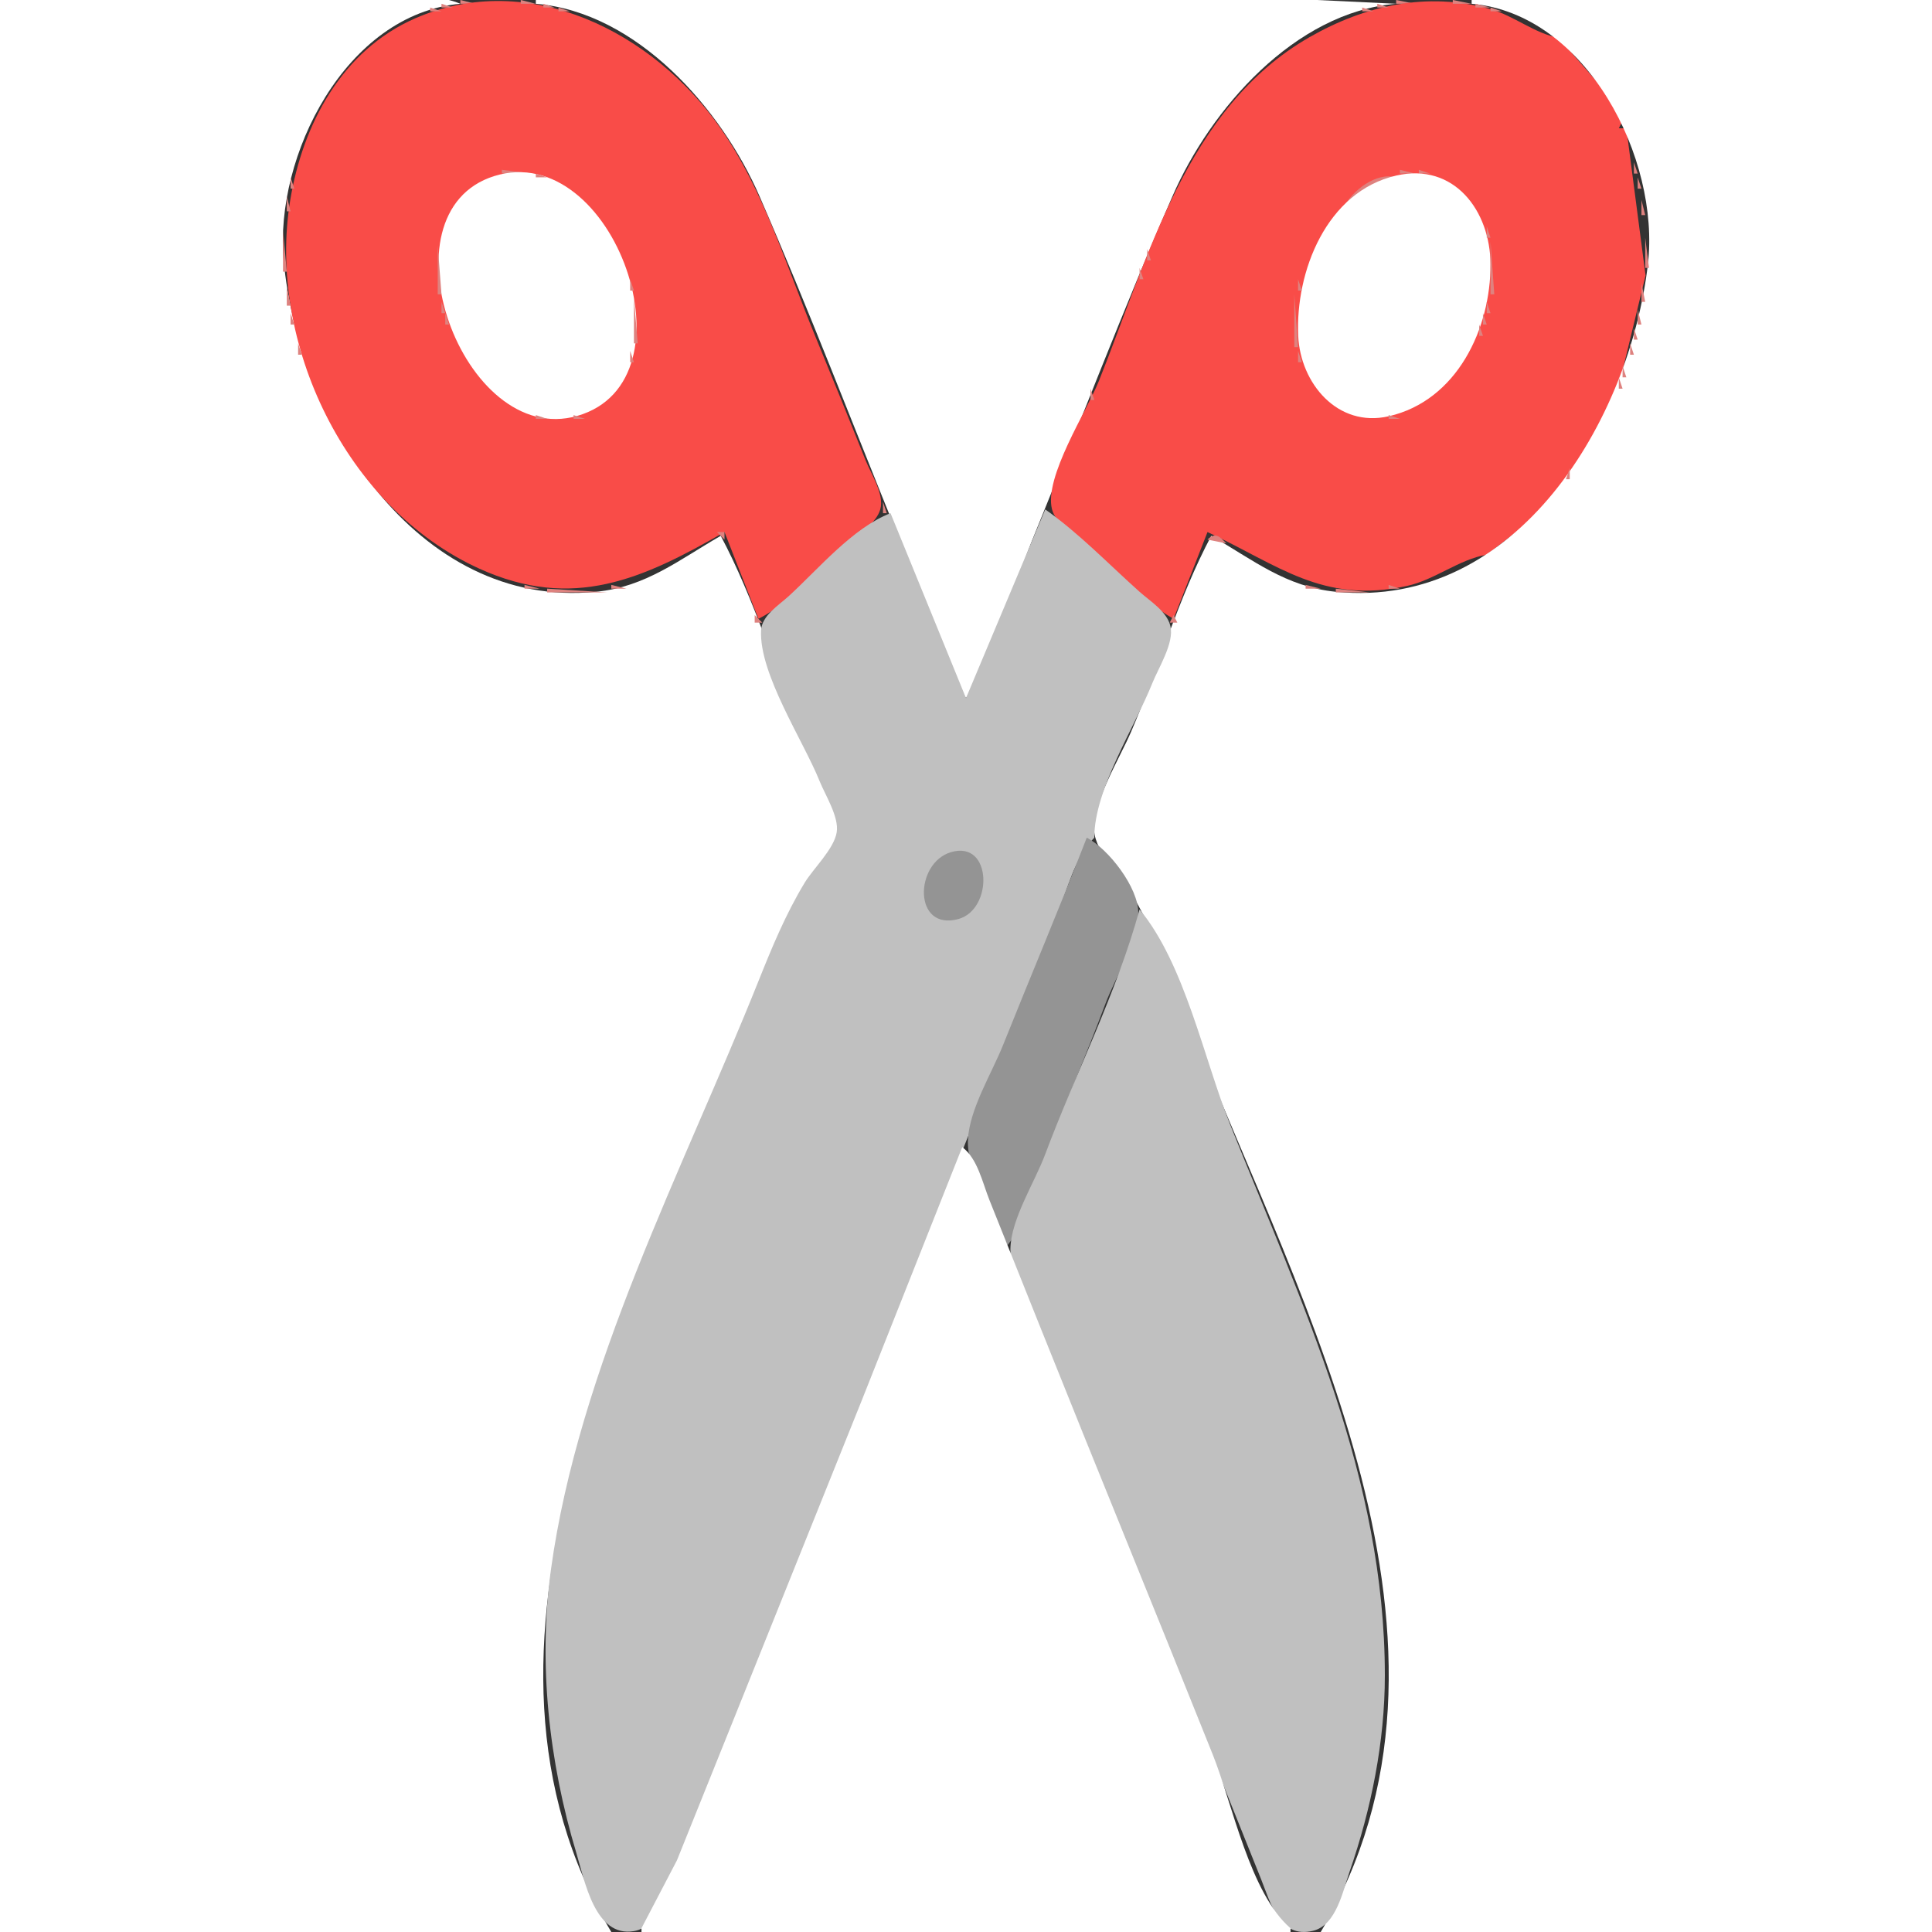<?xml version="1.0" standalone="yes"?>
<svg xmlns="http://www.w3.org/2000/svg" width="512" height="512">
<rect width="100%" height="100%" fill="#333333" stroke="none"/>
<path style="fill:#ffffff; stroke:none;" d="M0 0L0 512L162 512C116.735 436.027 167.511 344.721 196.2 273C201.059 260.853 205.384 248.328 212.012 237C214.791 232.25 221.802 225.548 222.039 220C222.351 212.685 215.763 202.67 213.011 196C205.68 178.234 200.032 158.959 191 142C180.011 148.321 171.189 155.51 158 156.829C110.043 161.628 78.915 110.453 75.171 69C72.67 41.319 91.666 3.665 122 1C112.211 -3.108 95.634 0 85 0L0 0z"/>
<path style="fill:#de827f; stroke:none;" d="M122 0L122 1L126 1L122 0z"/>
<path style="fill:#f94c48; stroke:none;" d="M192 141L201 164C209.859 159.404 217.617 150.625 225 143.925C227.675 141.498 232.258 138.609 233.292 134.961C234.412 131.006 230.832 125.577 229.4 122C224.987 110.977 220.539 99.975 216.011 89C208.389 70.529 202.462 50.524 190.961 34C173.247 8.551 140.226 -8.331 110 4.876C90.593 13.355 80.23 32.968 76.92 53C70.682 90.746 91.677 134.648 127 150.688C151.857 161.975 170.399 153.427 192 141z"/>
<path style="fill:#de827f; stroke:none;" d="M138 0L138 1L142 1L138 0z"/>
<path style="fill:#ffffff; stroke:none;" d="M142 0L142 1C168.859 3.197 191.244 28.915 201.28 52C214.331 82.021 226.054 112.681 238.397 143C243.893 156.503 247.93 172.848 256 185C264.07 172.848 268.107 156.503 273.603 143C285.946 112.681 297.669 82.021 310.72 52C320.756 28.915 343.141 3.197 370 1L349 0L303 0L142 0z"/>
<path style="fill:#de827f; stroke:none;" d="M370 0L370 1L375 1L370 0z"/>
<path style="fill:#f94c48; stroke:none;" d="M311 164L320 141C338.754 149.694 350.488 160.157 372.83 155.29C380.24 153.676 386.702 148.206 394 147L407 137L411 133L419 123L421 120L423 117L429.316 100.996L436.089 73L431 34L429 34L430 32L427 26L413 10C406.831 8.936 401.232 4.187 395 2.428C378.272 -2.293 361.864 1.368 347 9.873C314.422 28.512 304.277 68.407 291.2 101C288.01 108.951 276.622 126.474 278.789 134.961C279.722 138.617 284.35 141.521 287 143.925C294.499 150.73 302.228 158.93 311 164z"/>
<path style="fill:#de827f; stroke:none;" d="M385 0L385 1L390 1L385 0z"/>
<path style="fill:#ffffff; stroke:none;" d="M390 0L390 1C420.504 3.68 439.962 42.112 436.715 70C431.93 111.088 402.166 161.646 354 156.829C340.744 155.504 332.054 148.358 321 142C312.273 158.387 307.054 176.938 299.719 194C296.684 201.061 289.682 212.247 289.958 220C290.17 225.933 297.66 232.912 300.573 238C307.07 249.351 311.357 261.89 316.2 274C344.798 345.504 395.11 436.287 350 512L512 512L512 0L390 0z"/>
<path style="fill:#de827f; stroke:none;" d="M117 1L117 2L120 2L117 1M144 1L144 2L147 2L144 1M365 1L365 2L368 2L365 1M391 1L391 2L395 2L391 1M114 2L114 3L117 3L114 2M148 2L148 3L151 3L148 2M361 2L361 3L364 3L361 2M395 2L395 3L398 3L395 2M112.667 3.333L113.333 3.667L112.667 3.333M151.667 3.333L152.333 3.667L151.667 3.333M359.667 3.333L360.333 3.667L359.667 3.333M398.667 3.333L399.333 3.667L398.667 3.333M109.667 4.333L110.333 4.667L109.667 4.333M154.667 4.333L155.333 4.667L154.667 4.333M356.667 4.333L357.333 4.667L356.667 4.333M401.667 4.333L402.333 4.667L401.667 4.333M107.667 5.333L108.333 5.667L107.667 5.333M157 5L158 6L157 5M354.667 5.333L355.333 5.667L354.667 5.333M403.667 5.333L404.333 5.667L403.667 5.333M105.667 6.333L106.333 6.667L105.667 6.333M159 6L160 7L159 6M352.667 6.333L353.333 6.667L352.667 6.333M405.667 6.333L406.333 6.667L405.667 6.333M104 7L105 8L104 7M161 7L162 8L161 7M350.667 7.333L351.333 7.667L350.667 7.333M407 7L408 8L407 7M102.667 8.333L103.333 8.667L102.667 8.333M163 8L164 9L163 8M348.667 8.333L349.333 8.667L348.667 8.333M408.667 8.333L409.333 8.667L408.667 8.333M101 9L102 10L101 9M164.667 9.333L165.333 9.667L164.667 9.333M346.667 9.333L347.333 9.667L346.667 9.333M410 9L411 10L410 9M99.667 10.333L100.333 10.667L99.667 10.333M166 10L167 11L166 10M345 10L346 11L345 10M411 10L412 11L411 10M98 11L99 12L98 11M168 11L169 12L168 11M343.667 11.333L344.333 11.667L343.667 11.333M412.667 11.333L413.333 11.667L412.667 11.333M97 12L98 13L97 12M169 12L170 13L169 12M342 12L343 13L342 12M414 12L415 13L414 12M96 13L97 14L96 13M170.667 13.333L171.333 13.667L170.667 13.333M340.667 13.333L341.333 13.667L340.667 13.333M415 13L416 14L415 13M95 14L96 15L95 14M172 14L173 15L172 14M339 14L340 15L339 14M416 14L417 15L416 14M94 15L95 16L94 15M173 15L174 16L173 15M338 15L339 16L338 15M417 15L418 16L417 15M93 16L94 17L93 16M174.667 16.333L175.333 16.667L174.667 16.333M335 18L338 16L335 18M418 16L419 17L418 16M92 17L93 18L92 17M176 17L177 18L176 17M419 17L420 18L419 17M91 18L92 19L91 18M177 18L178 19L177 18M334 18L335 19L334 18M420 18L421 19L420 18M90 19L91 20L90 19M178 19L179 20L178 19M333 19L334 20L333 19M421.333 19.667L421.667 20.333L421.333 19.667M179 20L180 21L179 20M332 20L333 21L332 20M89 21L90 22L89 21M180 21L181 22L180 21M331 21L332 22L331 21M422 21L423 22L422 21M88 22L89 23L88 22M181 22L182 23L181 22M330 22L331 23L330 22M423 22L424 23L423 22M87.333 23.667L87.667 24.333L87.333 23.667M182 23L183 24L182 23M329 23L330 24L329 23M424.333 23.667L424.667 24.333L424.333 23.667M183 24L184 25L183 24M328 24L329 25L328 24M86 25L87 26L86 25M184 25L185 26L184 25M327 25L328 26L327 25M425 25L426 26L425 25M85.333 26.667L85.667 27.333L85.333 26.667M185 26L186 27L185 26M326 26L327 27L326 26M186.333 27.667L186.667 28.333L186.333 27.667M325.333 27.667L325.667 28.333L325.333 27.667M426 27L427 28L426 27M84.333 28.667L84.667 29.333L84.333 28.667M427.333 28.667L427.667 29.333L427.333 28.667M187 29L188 30L187 29M324 29L325 30L324 29M83.333 30.667L83.667 31.333L83.333 30.667M188 30L189 31L188 30M323 30L324 31L323 30M428.333 30.667L428.667 31.333L428.333 30.667M189 31L190 32L189 31M322 31L323 32L322 31M82.333 32.667L82.667 33.333L82.333 32.667M190.333 32.667L190.667 33.333L190.333 32.667M321.333 32.667L321.667 33.333L321.333 32.667M429 33L430 34L429 33M81.333 34.667L81.667 35.333L81.333 34.667M191 34L192 35L191 34M320 34L321 35L320 34M192.333 35.667L192.667 36.333L192.333 35.667M319.333 35.667L319.667 36.333L319.333 35.667M430 35L431 36L430 35M80.333 37.667L80.667 38.333L80.333 37.667M193 37L194 38L193 37M318 37L319 38L318 37M431.333 37.667L431.667 38.333L431.333 37.667M194.333 38.667L194.667 39.333L194.333 38.667M317.333 38.667L317.667 39.333L317.333 38.667M79.333 40.667L79.667 41.333L79.333 40.667M195.333 40.667L195.667 41.333L195.333 40.667M316.333 40.667L316.667 41.333L316.333 40.667M432.333 40.667L432.667 41.333L432.333 40.667M196 42L197 43L196 42M315.333 42.667L315.667 43.333L315.333 42.667M78.333 43.667L78.667 44.333L78.333 43.667M433 43L433 46L434 46L433 43M197 44L198 45L197 44M314 44L315 45L314 44M133 45L133 46L141 46L133 45M198.333 45.667L198.667 46.333L198.333 45.667M313.333 45.667L313.667 46.333L313.333 45.667M371 45L371 46L375 46L371 45M376 45L376 46L379 46L376 45M122 52L131 47L122 52z"/>
<path style="fill:#ffffff; stroke:none;" d="M131 46.653C100.106 56.293 122.52 118.971 153 110.211C185.291 100.93 162.627 36.784 131 46.653z"/>
<path style="fill:#de827f; stroke:none;" d="M142 46L142 47L145 47L142 46M356 55L370 47C364.657 45.535 358.427 50.5 356 55z"/>
<path style="fill:#ffffff; stroke:none;" d="M370 46.529C351.497 50.777 343.268 72.025 344.039 89C344.613 101.609 354.503 113.396 368 110.319C386.138 106.185 395.081 87.056 394.999 70C394.931 55.9 385.39 42.996 370 46.529z"/>
<path style="fill:#de827f; stroke:none;" d="M381.667 46.333L382.333 46.667L381.667 46.333M77 47L77 50L78 50L77 47M145.667 47.333L146.333 47.667L145.667 47.333M199.333 47.667L199.667 48.333L199.333 47.667M312.333 47.667L312.667 48.333L312.333 47.667M383.667 47.333L384.333 47.667L383.667 47.333M434 47L434 50L435 50L434 47M147.667 48.333L148.333 48.667L147.667 48.333M385 48L386 49L385 48M149 49L150 50L149 49M386 49L390 52L386 49M151 50L152 51L151 50M200 50L201 51L200 50M311.333 50.667L311.667 51.333L311.333 50.667M152 51L153 52L152 51M76 52L76 56L77 56L76 52M153 52L154 53L153 52M201.333 52.667L201.667 53.333L201.333 52.667M310.333 52.667L310.667 53.333L310.333 52.667M121 53L122 54L121 53M154 53L155 54L154 53M390 53L391 54L390 53M435 53L435 57L436 57L435 53M120.333 54.667L120.667 55.333L120.333 54.667M155 54L156 55L155 54M202.333 54.667L202.667 55.333L202.333 54.667M309.333 54.667L309.667 55.333L309.333 54.667M391.333 54.667L391.667 55.333L391.333 54.667M156 55L157 56L156 55M119 56L120 57L119 56M157 56L158 57L157 56M354 56L355 57L354 56M392 56L393 57L392 56M158 57L159 58L158 57M203.333 57.667L203.667 58.333L203.333 57.667M308.333 57.667L308.667 58.333L308.333 57.667M353 57L354 58L353 57M118.333 58.667L118.667 59.333L118.333 58.667M159 58L160 59L159 58M352 58L353 59L352 58M393.333 58.667L393.667 59.333L393.333 58.667M160.333 59.667L160.667 60.333L160.333 59.667M204.333 59.667L204.667 60.333L204.333 59.667M307.333 59.667L307.667 60.333L307.333 59.667M351.333 59.667L351.667 60.333L351.333 59.667M394 60L394 63L395 63L394 60M75 61L75 72L76 72L75 61M117.333 61.667L117.667 62.333L117.333 61.667M161 61L162 62L161 61M350 61L351 62L350 61M162.333 62.667L162.667 63.333L162.333 62.667M205 62L206 63L205 62M306.333 62.667L306.667 63.333L306.333 62.667M349.333 62.667L349.667 63.333L349.333 62.667M436 63L436 71L437 71L436 63M163.333 64.667L163.667 65.333L163.333 64.667M206.333 64.667L206.667 65.333L206.333 64.667M305.333 64.667L305.667 65.333L305.333 64.667M348.333 64.667L348.667 65.333L348.333 64.667M395 64L395 78L396 78L395 64M116 65L116 78L117 78L116 65M164.333 66.667L164.667 67.333L164.333 66.667M207.333 66.667L207.667 67.333L207.333 66.667M304 66L304 69L305 69L304 66M347.333 66.667L347.667 67.333L347.333 66.667M165.333 68.667L165.667 69.333L165.333 68.667M346.333 68.667L346.667 69.333L346.333 68.667M208.333 69.667L208.667 70.333L208.333 69.667M303.333 69.667L303.667 70.333L303.333 69.667M166.333 71.667L166.667 72.333L166.333 71.667M209.333 71.667L209.667 72.333L209.333 71.667M302 71L302 74L303 74L302 71M345.333 71.667L345.667 72.333L345.333 71.667M167 74L167 77L168 77L167 74M210.333 74.667L210.667 75.333L210.333 74.667M301.333 74.667L301.667 75.333L301.333 74.667M344 74L344 77L345 77L344 74M435 75L435 80L436 80L435 75M76 76L76 81L77 81L76 76M211.333 76.667L211.667 77.333L211.333 76.667M300.333 76.667L300.667 77.333L300.333 76.667M343 78L343 92L344 92L343 78M168 79L168 91L169 91L168 79M212.333 79.667L212.667 80.333L212.333 79.667M299.333 79.667L299.667 80.333L299.333 79.667M117 80L117 83L118 83L117 80M394 80L394 83L395 83L394 80M213.333 81.667L213.667 82.333L213.333 81.667M298.333 81.667L298.667 82.333L298.333 81.667M434 82L434 86L435 86L434 82M77 83L77 86L78 86L77 83M118 83L118 86L119 86L118 83M393 83L393 86L394 86L393 83M214.333 84.667L214.667 85.333L214.333 84.667M297.333 84.667L297.667 85.333L297.333 84.667M119.333 86.667L119.667 87.333L119.333 86.667M215.333 86.667L215.667 87.333L215.333 86.667M296.333 86.667L296.667 87.333L296.333 86.667M392 86L392 89L393 89L392 86M433 87L433 90L434 90L433 87M78.333 88.667L78.667 89.333L78.333 88.667M120 89L121 90L120 89M216.333 89.667L216.667 90.333L216.333 89.667M295.333 89.667L295.667 90.333L295.333 89.667M391.333 89.667L391.667 90.333L391.333 89.667M79 91L79 94L80 94L79 91M121 91L122 92L121 91M217.333 91.667L217.667 92.333L217.333 91.667M294.333 91.667L294.667 92.333L294.333 91.667M390 91L391 92L390 91M432 91L432 94L433 94L432 91M122 93L123 94L122 93M167 93L167 96L168 96L167 93M344 93L344 96L345 96L344 93M389 93L390 94L389 93M123.333 94.667L123.667 95.333L123.333 94.667M218 94L219 95L218 94M293.333 94.667L293.667 95.333L293.333 94.667M388.333 94.667L388.667 95.333L388.333 94.667M80.333 95.667L80.667 96.333L80.333 95.667M431.333 95.667L431.667 96.333L431.333 95.667M124 96L125 97L124 96M219.333 96.667L219.667 97.333L219.333 96.667M292.333 96.667L292.667 97.333L292.333 96.667M387 96L388 97L387 96M125.333 97.667L125.667 98.333L125.333 97.667M166.333 97.667L166.667 98.333L166.333 97.667M345.333 97.667L345.667 98.333L345.333 97.667M430 97L430 100L431 100L430 97M81.333 98.667L81.667 99.333L81.333 98.667M386 98L387 99L386 98M126 99L127 100L126 99M165.333 99.667L165.667 100.333L165.333 99.667M220 99L221 100L220 99M291.333 99.667L291.667 100.333L291.333 99.667M346.333 99.667L346.667 100.333L346.333 99.667M385 99L386 100L385 99M82.333 100.667L82.667 101.333L82.333 100.667M127 100L128 101L127 100M384 100L385 101L384 100M429 100L429 103L430 103L429 100M128 101L129 102L128 101M164 101L165 102L164 101M221.333 101.667L221.667 102.333L221.333 101.667M290.333 101.667L290.667 102.333L290.333 101.667M347 101L348 102L347 101M383 101L384 102L383 101M129 102L130 103L129 102M382 102L383 103L382 102M83.333 103.667L83.667 104.333L83.333 103.667M130 103L131 104L130 103M163 103L164 104L163 103M222.333 103.667L222.667 104.333L222.333 103.667M289 103L289 106L290 106L289 103M348 103L349 104L348 103M381 103L382 104L381 103M428.333 103.667L428.667 104.333L428.333 103.667M131 104L132 105L131 104M162 104L163 105L162 104M349 104L350 105L349 104M380 104L381 105L380 104M84.333 105.667L84.667 106.333L84.333 105.667M133 105L134 106L133 105M161 105L162 106L161 105M350 105L351 106L350 105M427.333 105.667L427.667 106.333L427.333 105.667M134 106L135 107L134 106M160 106L161 107L160 106M223.333 106.667L223.667 107.333L223.333 106.667M288.333 106.667L288.667 107.333L288.333 106.667M351 106L352 107L351 106M377 106L378 107L377 106M85.333 107.667L85.667 108.333L85.333 107.667M135.667 107.333L136.333 107.667L135.667 107.333M159 107L160 108L159 107M352 107L353 108L352 107M376 107L377 108L376 107M426 107L427 108L426 107M137.667 108.333L138.333 108.667L137.667 108.333M157.667 108.333L158.333 108.667L157.667 108.333M224.333 108.667L224.667 109.333L224.333 108.667M287.333 108.667L287.667 109.333L287.333 108.667M353.667 108.333L354.333 108.667L353.667 108.333M374 108L375 109L374 108M139.667 109.333L140.333 109.667L139.667 109.333M155.667 109.333L156.333 109.667L155.667 109.333M355.667 109.333L356.333 109.667L355.667 109.333M371.667 109.333L372.333 109.667L371.667 109.333M86 110L87 111L86 110M142 110L142 111L145 111L142 110M152 110L152 111L155 111L152 110M357.667 110.333L358.333 110.667L357.667 110.333M368 110L368 111L371 111L368 110M425 110L426 111L425 110M87.333 111.667L87.667 112.333L87.333 111.667M225.333 111.667L225.667 112.333L225.333 111.667M286.333 111.667L286.667 112.333L286.333 111.667M361.667 111.333L362.333 111.667L361.667 111.333M364.667 111.333L365.333 111.667L364.667 111.333M424.333 111.667L424.667 112.333L424.333 111.667M88.333 113.667L88.667 114.333L88.333 113.667M226.333 113.667L226.667 114.333L226.333 113.667M285.333 113.667L285.667 114.333L285.333 113.667M423.333 113.667L423.667 114.333L423.333 113.667M89.333 115.667L89.667 116.333L89.333 115.667M422 115L423 116L422 115M227.333 116.667L227.667 117.333L227.333 116.667M284.333 116.667L284.667 117.333L284.333 116.667M90 117L91 118L90 117M421 117L422 118L421 117M91.333 118.667L91.667 119.333L91.333 118.667M228.333 118.667L228.667 119.333L228.333 118.667M283.333 118.667L283.667 119.333L283.333 118.667M420 118L421 119L420 118M92 120L93 121L92 120M419 120L420 121L419 120M93.333 121.667L93.667 122.333L93.333 121.667M229.333 121.667L229.667 122.333L229.333 121.667M282.333 121.667L282.667 122.333L282.333 121.667M418 121L419 122L418 121M94 123L95 124L94 123M230.333 123.667L230.667 124.333L230.333 123.667M281.333 123.667L281.667 124.333L281.333 123.667M417 123L418 124L417 123M95 124L96 125L95 124M416 124L415 127L416 127L416 124M96.333 125.667L96.667 126.333L96.333 125.667z"/>
<path style="fill:#c0c0c0; stroke:none;" d="M416 125L417 126L416 125z"/>
<path style="fill:#de827f; stroke:none;" d="M231.333 126.667L231.667 127.333L231.333 126.667M280.333 126.667L280.667 127.333L280.333 126.667M97 127L98 128L97 127M414 127L415 128L414 127M98 128L99 129L98 128M232.333 128.667L232.667 129.333L232.333 128.667M279.333 128.667L279.667 129.333L279.333 128.667M413 128L414 129L413 128M99 129L100 130L99 129M100 130L101 131L100 130M411 130L412 131L411 130M101 131L103 134L101 131M233 131L234 132L233 131M278.333 131.667L278.667 132.333L278.333 131.667M410 131L411 132L410 131M409 132L408 135L409 132M234 133L234 136L235 136L234 133M277.333 133.667L277.667 134.333L277.333 133.667M103 134L104 135L103 134M104 135L105 136L104 135z"/>
<path style="fill:#c0c0c0; stroke:none;" d="M277 135L256 185L236 136C225.951 139.893 216.902 150.775 209 158C206.406 160.372 201.899 163.133 201.697 167.015C201.098 178.525 212.919 196.332 217.2 207C218.675 210.675 222.404 216.524 221.733 220.576C220.994 225.041 215.552 230.112 213.204 234C208.205 242.278 204.58 251.048 201 260C181.024 309.947 153.346 362.392 146 416C142.587 440.906 145.496 467.021 152.72 491C154.936 498.358 157.65 513.509 167.985 511.767C174.932 510.596 176.78 500.551 179 495C186.209 476.975 193.591 459.023 200.8 441C221.325 389.689 241.679 338.302 262.2 287C268.076 272.31 274.125 257.688 280 243C282.728 236.181 284.739 227.251 290 222C289.983 209.204 300.662 192.844 305.4 181C307.009 176.976 311.185 170.427 310.187 166.001C309.295 162.05 304.82 159.353 302 156.834C293.844 149.548 285.937 141.29 277 135z"/>
<path style="fill:#de827f; stroke:none;" d="M105.667 136.333L106.333 136.667L105.667 136.333z"/>
<path style="fill:#949494; stroke:none;" d="M233 136L234 137L233 136z"/>
<path style="fill:#de827f; stroke:none;" d="M405 136L406 137L405 136M107 137L108 138L107 137z"/>
<path style="fill:#949494; stroke:none;" d="M232 137L233 138L232 137z"/>
<path style="fill:#de827f; stroke:none;" d="M404 137L405 138L404 137M108 138L109 139L108 138M403 138L404 139L403 138M109 139L110 140L109 139M229 139L230 140L229 139M282 139L283 140L282 139M402 139L403 140L402 139M110 140L111 141L110 140M228 140L229 141L228 140M283 140L284 141L283 140M401 140L402 141L401 140M111 141L112 142L111 141M190 141L192 143L192 141L190 141M227 141L228 142L227 141M284 141L285 142L284 141M320 143L325 144C323.16 142.107 322.011 140.953 320 143M398 143L401 142L398 143M113 142L114 143L113 142M189 142L190 143L189 142M226 142L227 143L226 142M285 142L286 143L285 142z"/>
<path style="fill:#c0c0c0; stroke:none;" d="M399 142L400 143L399 142z"/>
<path style="fill:#de827f; stroke:none;" d="M114 143L115 144L114 143M187.667 143.333L188.333 143.667L187.667 143.333M192.333 143.667L192.667 144.333L192.333 143.667M225 143L226 144L225 143M319.333 143.667L319.667 144.333L319.333 143.667M397 143L398 144L397 143M115.667 144.333L116.333 144.667L115.667 144.333M186 144L187 145L186 144z"/>
<path style="fill:#949494; stroke:none;" d="M224 144L225 145L224 144z"/>
<path style="fill:#de827f; stroke:none;" d="M325 144L326 145L325 144M117 145L118 146L117 145M185 145L186 146L185 145z"/>
<path style="fill:#949494; stroke:none;" d="M223 145L224 146L223 145z"/>
<path style="fill:#de827f; stroke:none;" d="M326 145L327 146L326 145M394 145L395 146L394 145M118.667 146.333L119.333 146.667L118.667 146.333M184 146L185 147L184 146M193.333 146.667L193.667 147.333L193.333 146.667M318.333 146.667L318.667 147.333L318.333 146.667M327 146L328 147L327 146M392 146L393 147L392 146M120 147L121 148L120 147M182.667 147.333L183.333 147.667L182.667 147.333M220 147L221 148L220 147M291 147L292 148L291 147M328.667 147.333L329.333 147.667L328.667 147.333M391 147L392 148L391 147M122 148L123 149L122 148M181 148L182 149L181 148M194.333 148.667L194.667 149.333L194.333 148.667M219 148L220 149L219 148M292 148L293 149L292 148M317.333 148.667L317.667 149.333L317.333 148.667M330 148L331 149L330 148M389 148L390 149L389 148M124 149L125 150L124 149M179 149L180 150L179 149M218 149L219 150L218 149M293 149L294 150L293 149M332 149L333 150L332 149M387 149L388 150L387 149M126 150L127 151L126 150M177.667 150.333L178.333 150.667L177.667 150.333M217 150L218 151L217 150M294 150L295 151L294 150M333.667 150.333L334.333 150.667L333.667 150.333M385 150L386 151L385 150M128 151L129 152L128 151M175.667 151.333L176.333 151.667L175.667 151.333M195.333 151.667L195.667 152.333L195.333 151.667M216 151L217 152L216 151M316.333 151.667L316.667 152.333L316.333 151.667M335.667 151.333L336.333 151.667L335.667 151.333M130.667 152.333L131.333 152.667L130.667 152.333M173.667 152.333L174.333 152.667L173.667 152.333z"/>
<path style="fill:#949494; stroke:none;" d="M215 152L216 153L215 152z"/>
<path style="fill:#de827f; stroke:none;" d="M337.667 152.333L338.333 152.667L337.667 152.333M380.667 152.333L381.333 152.667L380.667 152.333M133.667 153.333L134.333 153.667L133.667 153.333M170.667 153.333L171.333 153.667L170.667 153.333M196.333 153.667L196.667 154.333L196.333 153.667z"/>
<path style="fill:#949494; stroke:none;" d="M214 153L215 154L214 153z"/>
<path style="fill:#de827f; stroke:none;" d="M315.333 153.667L315.667 154.333L315.333 153.667M340.667 153.333L341.333 153.667L340.667 153.333M377.667 153.333L378.333 153.667L377.667 153.333M136.667 154.333L137.333 154.667L136.667 154.333M167.667 154.333L168.333 154.667L167.667 154.333M299 154L300 155L299 154z"/>
<path style="fill:#c0c0c0; stroke:none;" d="M342 154L343 155L342 154z"/>
<path style="fill:#de827f; stroke:none;" d="M343.667 154.333L344.333 154.667L343.667 154.333M374 154L375 155L374 154M139 155L139 156L143 156L139 155M162 155L162 156L166 156L162 155M211 155L212 156L211 155M300 155L301 156L300 155M346 155L346 156L350 156L346 155M368 155L368 156L371 156L368 155M145 156L145 157L161 157L145 156M197.333 156.667L197.667 157.333L197.333 156.667M210 156L211 157L210 156M301 156L302 157L301 156M314.333 156.667L314.667 157.333L314.333 156.667M354 156L354 157L363 157L354 156M209 157L210 158L209 157M302 157L303 158L302 157M198.333 158.667L198.667 159.333L198.333 158.667M208 158L209 159L208 158M303 158L304 159L303 158M313.333 158.667L313.667 159.333L313.333 158.667M207 159L208 160L207 159z"/>
<path style="fill:#949494; stroke:none;" d="M206 160L207 161L206 160z"/>
<path style="fill:#de827f; stroke:none;" d="M199.333 161.667L199.667 162.333L199.333 161.667z"/>
<path style="fill:#949494; stroke:none;" d="M205 161L206 162L205 161z"/>
<path style="fill:#de827f; stroke:none;" d="M312.333 161.667L312.667 162.333L312.333 161.667M308 162L309 163L308 162M200 163L200 165L202 165L200 163M202 163L203 164L202 163M309 163L310 164L309 163M311 163L310 165L312 165L311 163z"/>
<path style="fill:#949494; stroke:none;" d="M288 222C280.851 240.431 273.142 258.645 265.8 277C262.825 284.437 256.912 293.95 256.514 302C256.108 310.194 263.2 322.865 267 330C272.287 323.449 274.762 312.888 277.681 305C282.526 291.91 288.06 279.074 292.95 266C295.596 258.925 301.544 249.591 301.657 242C301.757 235.244 293.7 224.888 288 222M252.004 225.836C242.301 228.738 241.987 246.794 253.957 243.562C263.228 241.058 262.999 222.548 252.004 225.836z"/>
<path style="fill:#c0c0c0; stroke:none;" d="M292 225L293 226L292 225M297 232L298 233L297 232M298 234L299 235L298 234M300 237L301 238L300 237M302 241C295.949 263.123 284.99 284.505 276.95 306C274.206 313.335 267.868 323.131 267.769 331C267.633 341.787 277.42 357.097 281.576 367C292.828 393.815 302.919 421.118 314.011 448C320.866 464.615 327.524 481.31 334.2 498C336.713 504.282 339.097 513.851 347.985 511.678C354.138 510.174 355.864 501.179 357.656 496C363.399 479.397 367 461.589 367 444C367 391.517 345.172 345.936 326 298C319.035 280.585 314 255.485 302 241z"/>
<path style="fill:#ffffff; stroke:none;" d="M255 304L228.424 371L194.281 456L179.4 493L170 511L170 512L342 512L342 511C331.265 501.773 326.626 478.064 321.4 465C306.315 427.291 290.884 389.709 275.8 352L262.2 318C260.371 313.428 259.055 306.984 255 304z"/>
</svg>
